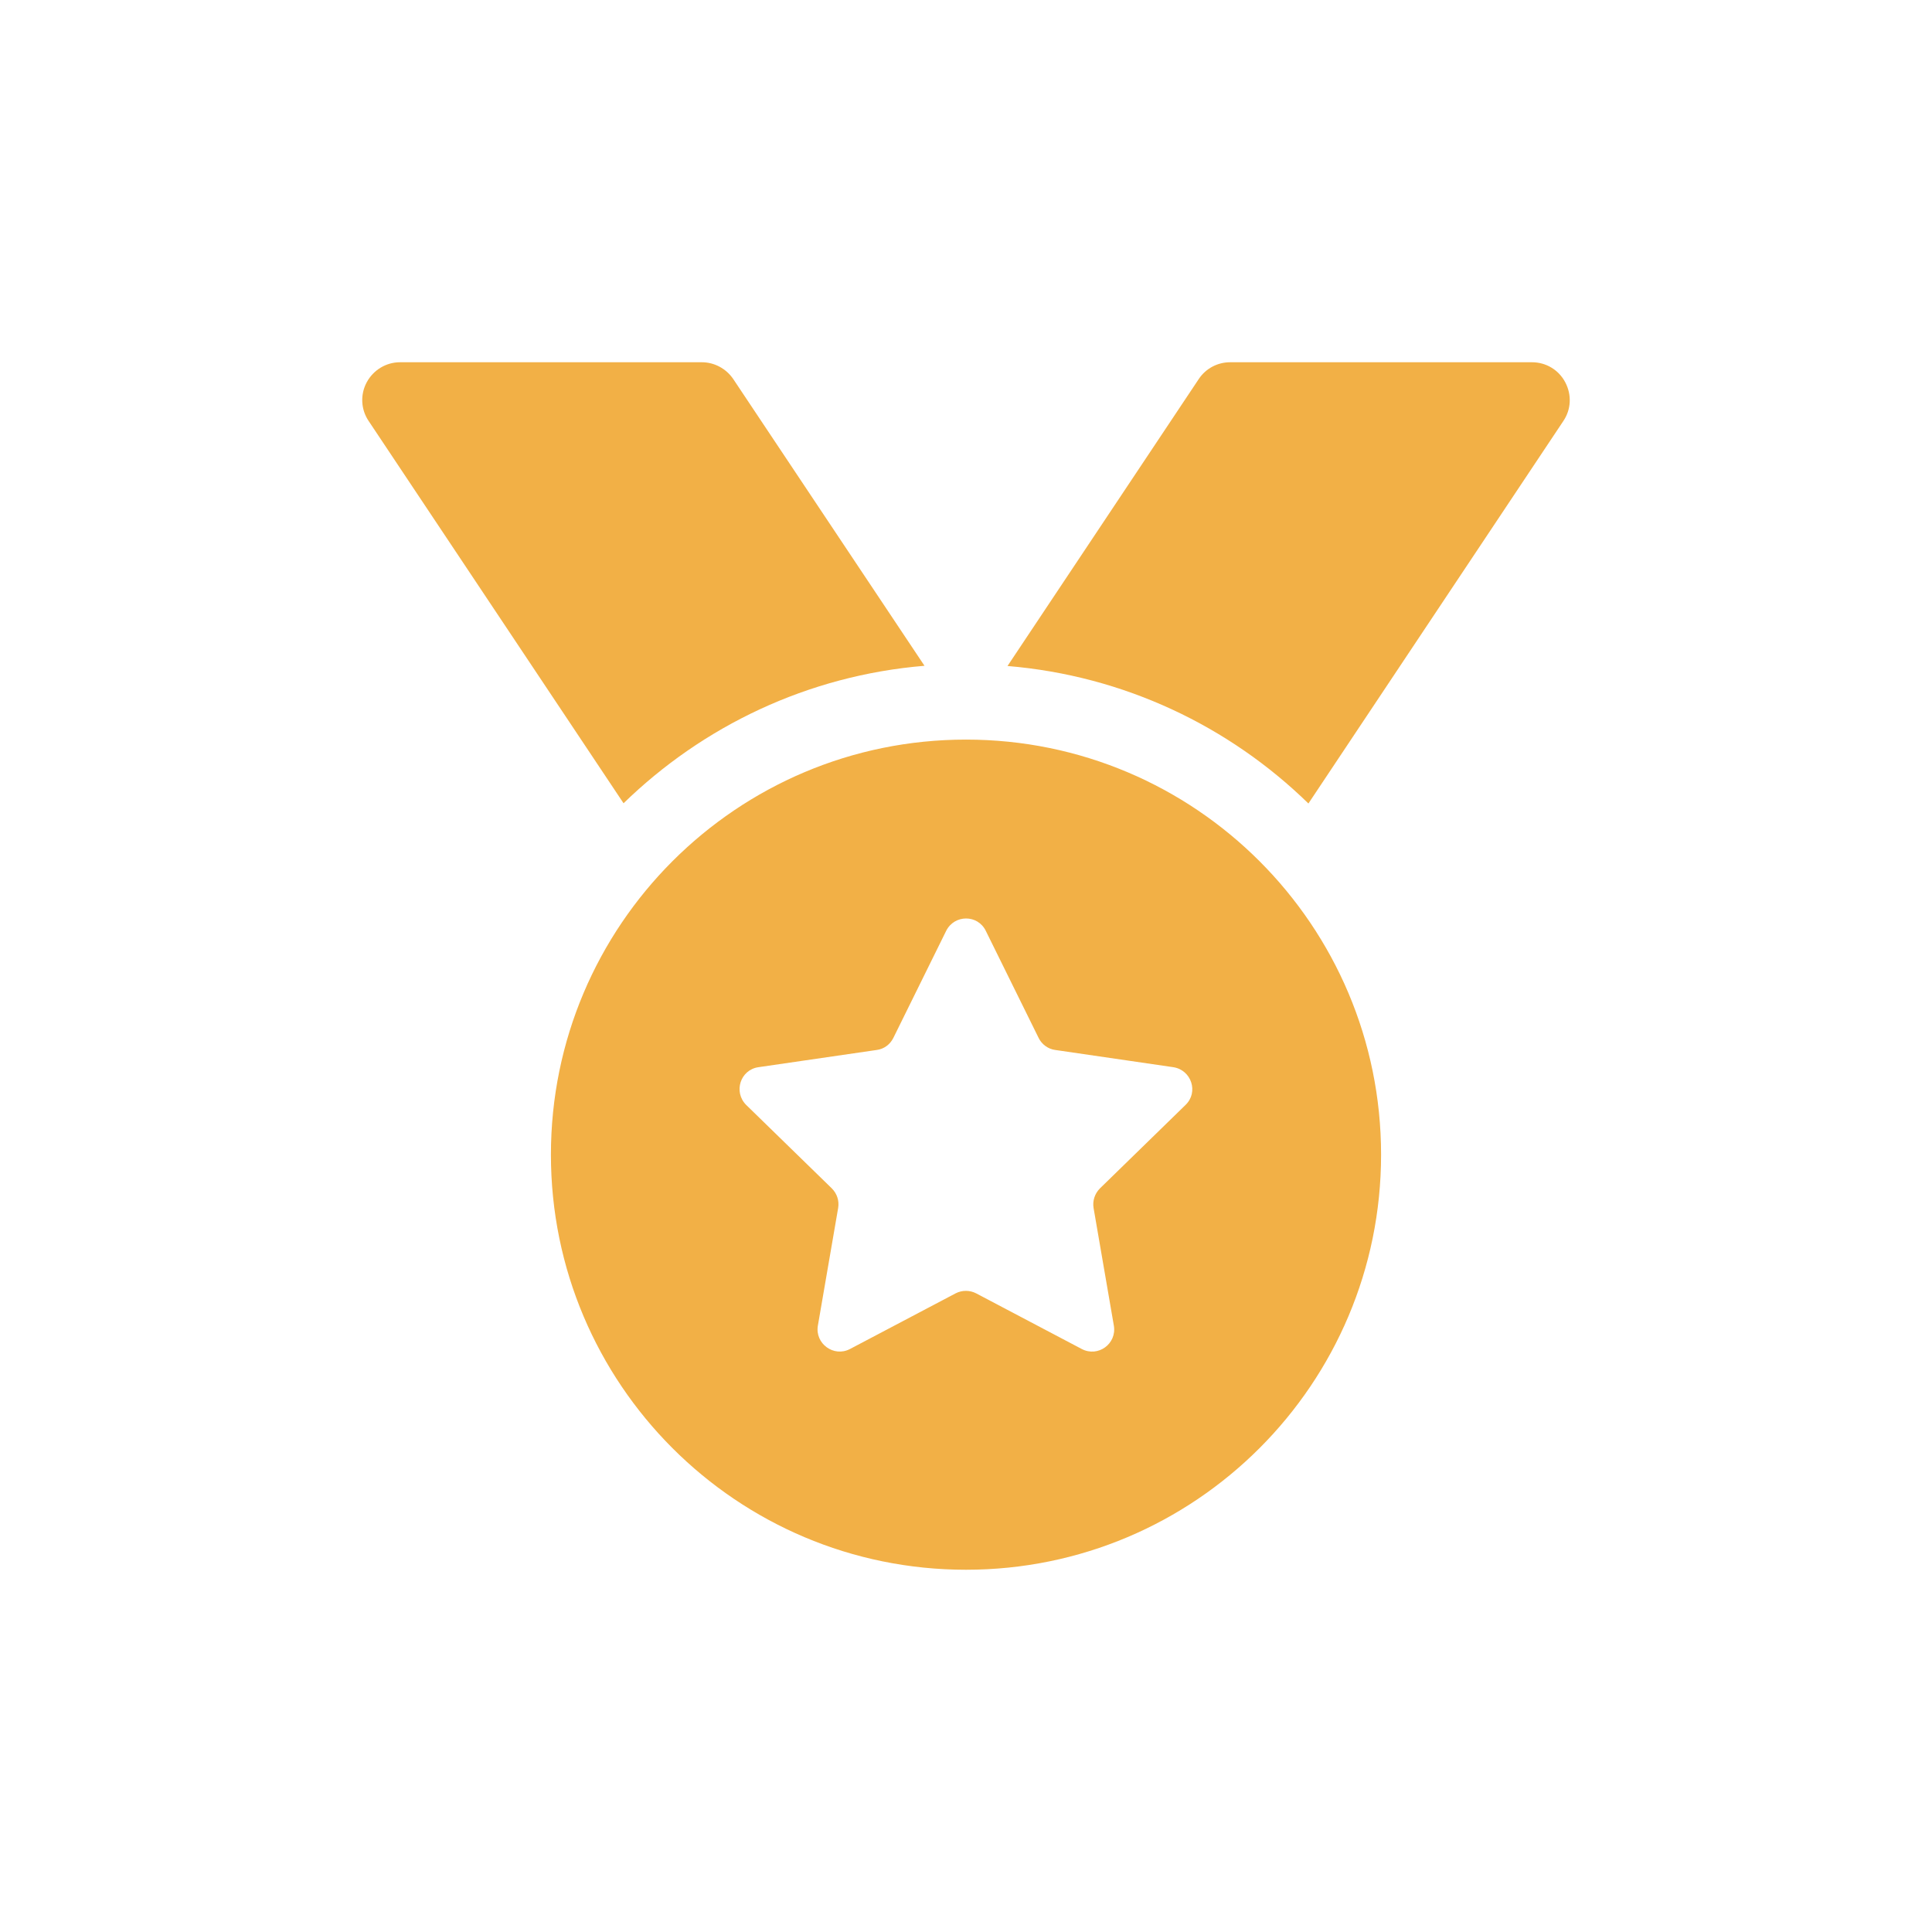 <svg width="64" height="64" viewBox="0 0 64 64" fill="none" xmlns="http://www.w3.org/2000/svg">
<path d="M13.25 12H23.25C23.664 12 24.055 12.211 24.289 12.555L30.625 22.055C26.758 22.375 23.281 24.055 20.656 26.609L12.211 13.945C11.953 13.562 11.93 13.07 12.148 12.664C12.367 12.258 12.789 12 13.25 12ZM51.789 13.945L43.343 26.617C40.726 24.062 37.242 22.383 33.375 22.062L39.711 12.555C39.945 12.203 40.336 12 40.75 12H50.75C51.211 12 51.633 12.25 51.851 12.664C52.07 13.078 52.047 13.562 51.789 13.945ZM45.75 38.25C45.75 45.844 39.593 52 32 52C24.406 52 18.25 45.844 18.25 38.25C18.25 30.656 24.406 24.5 32 24.5C39.593 24.5 45.75 30.656 45.75 38.25ZM32.656 30.836C32.39 30.289 31.617 30.289 31.343 30.836L29.593 34.383C29.484 34.602 29.281 34.75 29.047 34.781L25.125 35.352C24.523 35.438 24.289 36.172 24.718 36.602L27.555 39.367C27.726 39.539 27.805 39.773 27.765 40.016L27.093 43.914C26.992 44.508 27.617 44.969 28.156 44.688L31.656 42.844C31.867 42.734 32.125 42.734 32.336 42.844L35.836 44.688C36.375 44.969 37 44.516 36.898 43.914L36.226 40.016C36.187 39.781 36.265 39.539 36.437 39.367L39.273 36.602C39.711 36.18 39.468 35.445 38.867 35.352L34.953 34.781C34.718 34.75 34.508 34.594 34.406 34.383L32.656 30.836V30.836Z" fill="#F2B046"/>
</svg>

